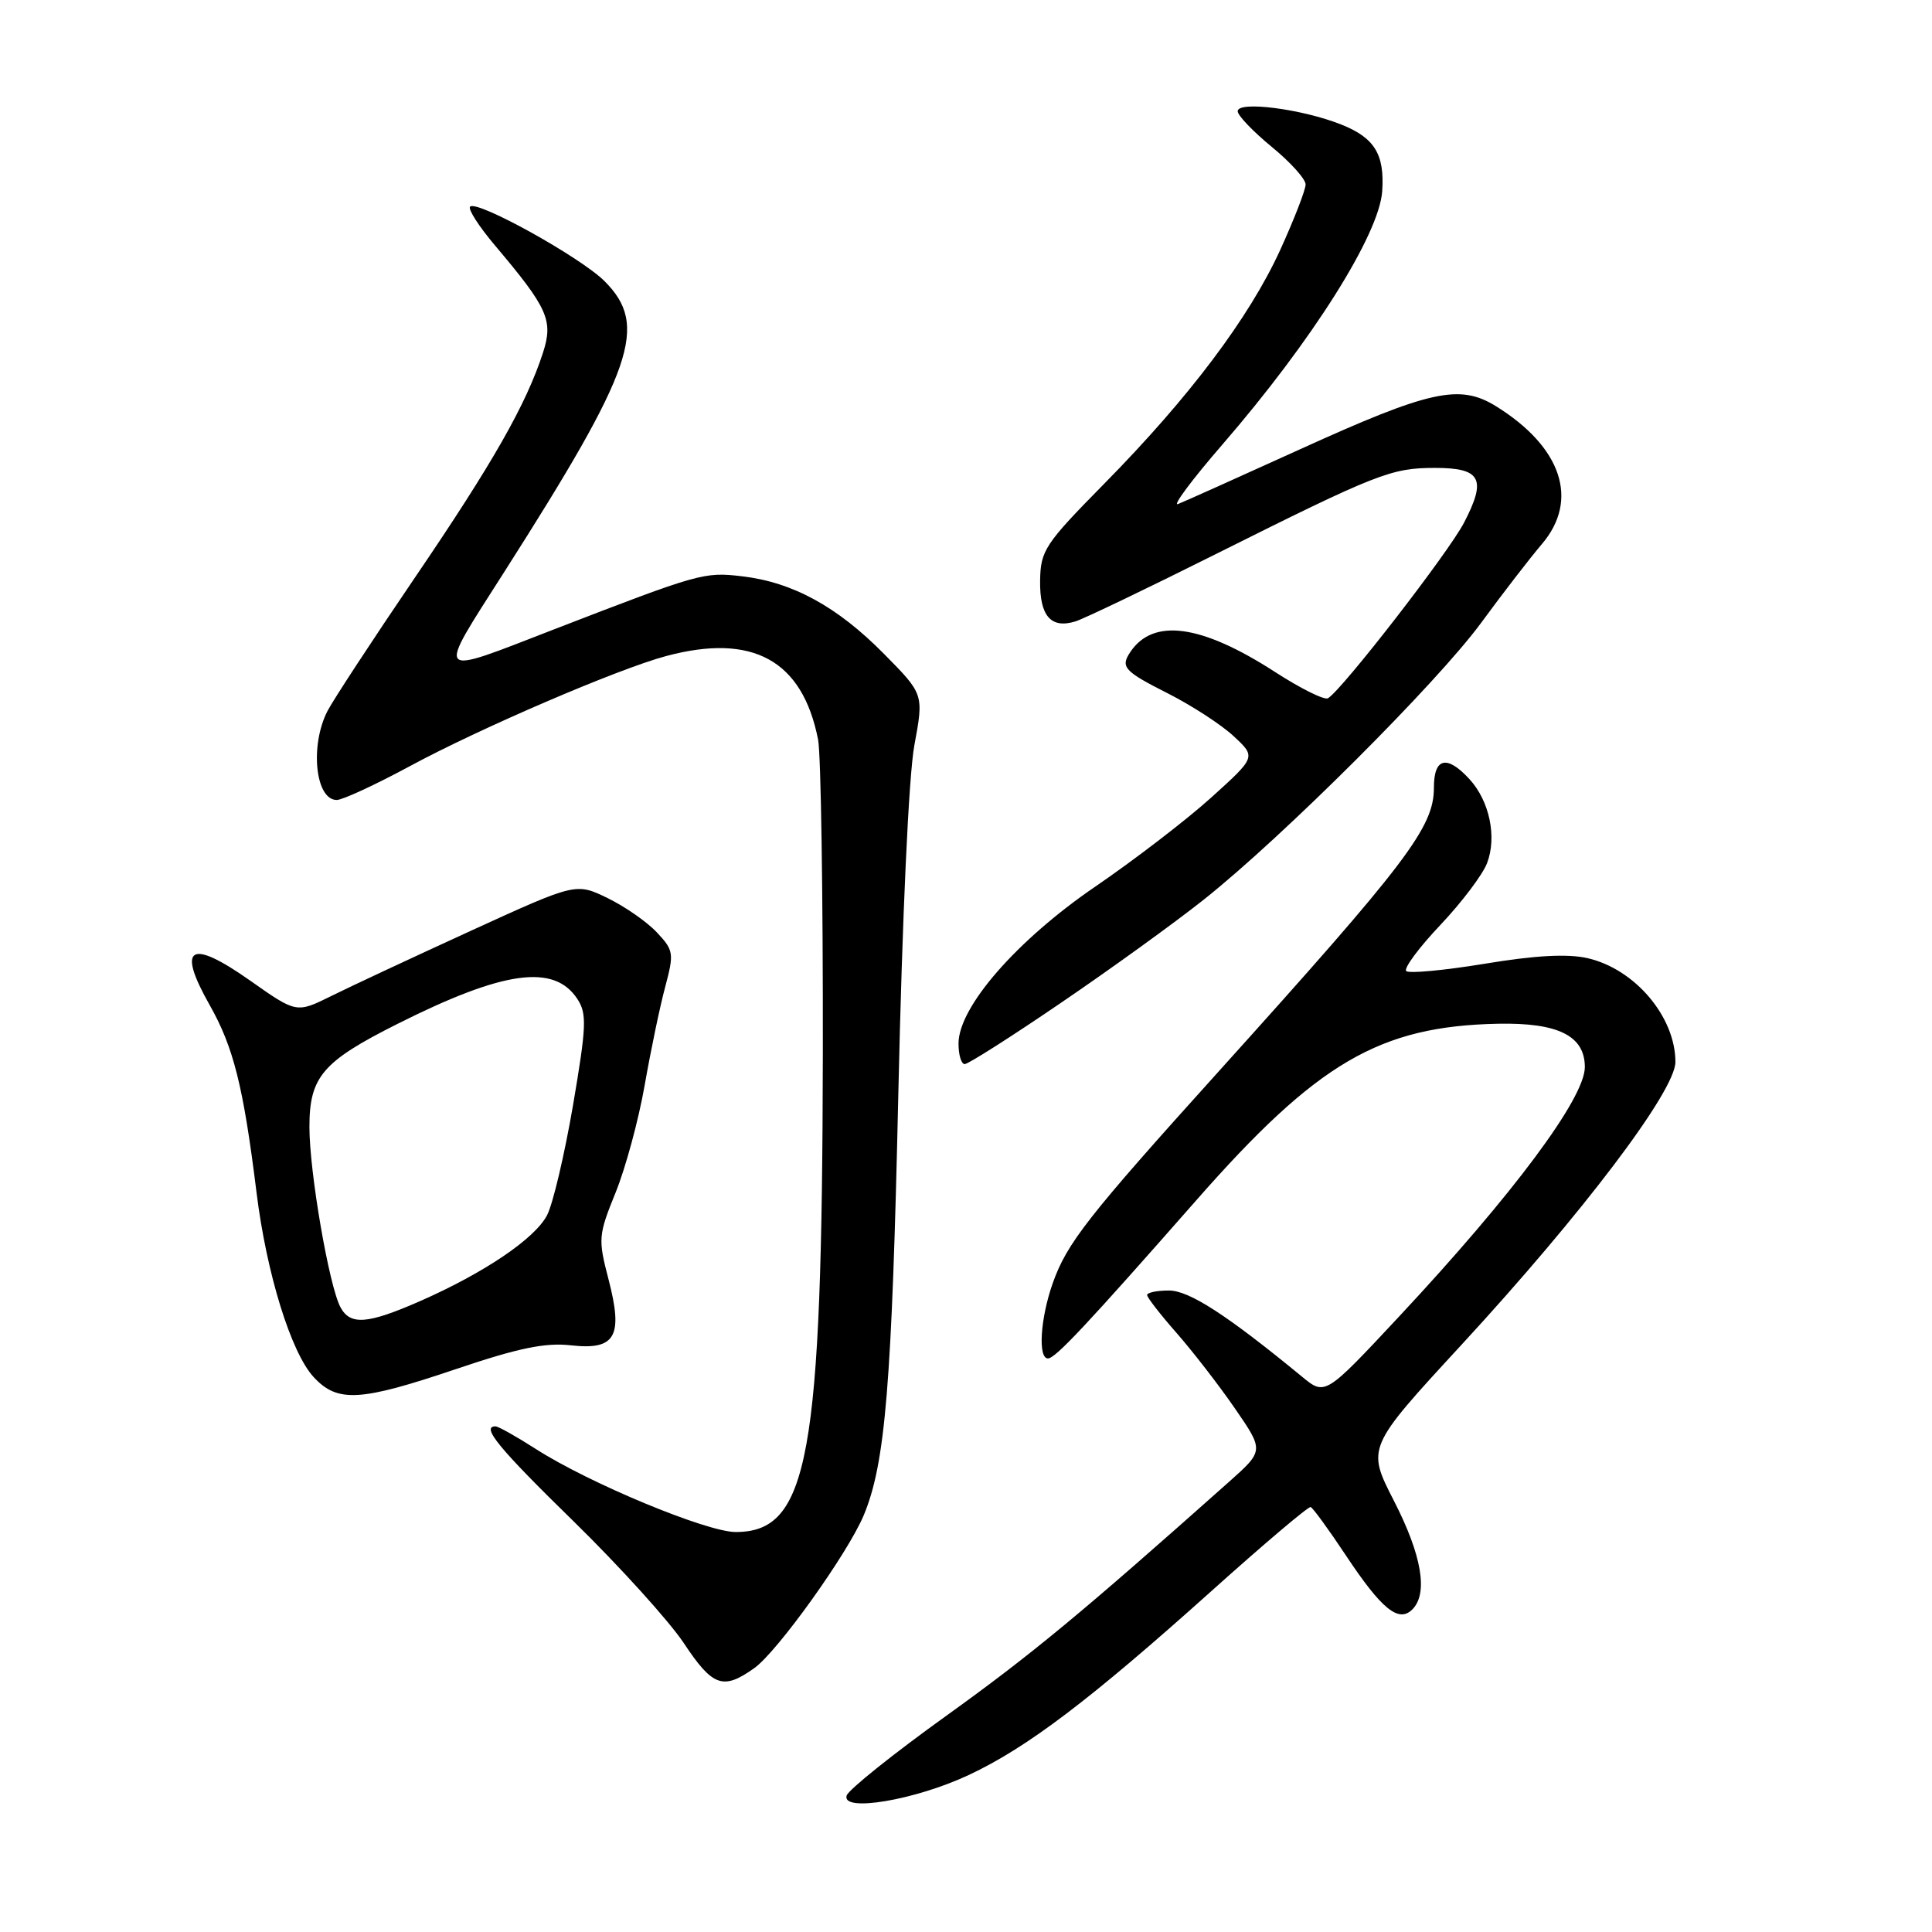 <?xml version="1.0" encoding="UTF-8" standalone="no"?>
<!DOCTYPE svg PUBLIC "-//W3C//DTD SVG 1.1//EN" "http://www.w3.org/Graphics/SVG/1.1/DTD/svg11.dtd" >
<svg xmlns="http://www.w3.org/2000/svg" xmlns:xlink="http://www.w3.org/1999/xlink" version="1.1" viewBox="0 0 256 256">
 <g >
 <path fill="currentColor"
d=" M 128.38 235.19 C 136.10 231.57 144.43 225.25 160.48 210.86 C 167.44 204.61 173.38 199.58 173.67 199.69 C 173.96 199.79 176.07 202.68 178.35 206.12 C 183.08 213.24 185.33 215.07 187.14 213.26 C 189.26 211.14 188.41 206.09 184.71 198.88 C 181.09 191.82 181.09 191.82 193.63 178.22 C 209.72 160.77 222.00 144.54 222.00 140.72 C 222.00 134.73 216.63 128.39 210.35 126.96 C 207.71 126.36 203.42 126.59 196.74 127.70 C 191.37 128.58 186.69 129.02 186.33 128.67 C 185.98 128.31 188.01 125.57 190.85 122.57 C 193.69 119.57 196.47 115.88 197.04 114.38 C 198.37 110.91 197.37 106.14 194.72 103.25 C 191.72 99.98 190.00 100.39 190.00 104.36 C 190.00 109.62 186.52 114.20 161.49 141.96 C 144.10 161.23 141.36 164.74 139.49 170.04 C 137.85 174.68 137.51 180.00 138.86 180.00 C 139.84 180.00 144.02 175.53 158.50 159.06 C 174.55 140.79 182.77 135.98 198.48 135.65 C 206.47 135.49 210.00 137.25 210.00 141.40 C 209.99 145.52 200.50 158.26 185.42 174.41 C 175.59 184.94 175.59 184.94 172.54 182.43 C 162.59 174.25 157.58 171.00 154.89 171.00 C 153.30 171.00 152.00 171.27 152.00 171.60 C 152.00 171.92 153.75 174.18 155.89 176.61 C 158.02 179.04 161.51 183.54 163.63 186.62 C 167.49 192.22 167.49 192.22 162.84 196.36 C 143.27 213.78 136.73 219.19 125.47 227.29 C 118.42 232.35 112.45 237.13 112.19 237.91 C 111.44 240.18 121.27 238.53 128.38 235.19 Z  M 99.94 221.04 C 103.02 218.85 112.33 205.84 114.45 200.78 C 117.32 193.90 118.18 183.44 119.03 145.06 C 119.55 121.58 120.41 102.75 121.16 98.74 C 122.41 91.98 122.41 91.98 117.12 86.63 C 110.95 80.38 105.03 77.14 98.31 76.36 C 93.29 75.77 92.70 75.94 73.50 83.36 C 57.31 89.63 57.71 90.08 66.84 75.75 C 84.03 48.79 85.98 43.13 80.10 37.25 C 76.92 34.08 63.20 26.47 62.29 27.38 C 61.97 27.69 63.47 30.02 65.61 32.55 C 72.61 40.84 73.33 42.45 71.95 46.73 C 69.72 53.60 65.32 61.33 55.00 76.50 C 49.39 84.75 44.17 92.72 43.40 94.20 C 41.04 98.76 41.78 106.00 44.62 106.00 C 45.39 106.00 49.73 103.99 54.27 101.54 C 63.55 96.52 81.83 88.66 88.23 86.94 C 99.72 83.85 106.33 87.47 108.40 98.00 C 108.78 99.92 109.06 118.63 109.03 139.56 C 108.94 193.15 107.15 203.00 97.48 203.00 C 93.64 203.00 78.06 196.53 71.02 192.01 C 68.44 190.36 66.03 189.00 65.66 189.00 C 63.70 189.00 66.06 191.87 76.05 201.63 C 82.12 207.57 88.67 214.81 90.60 217.71 C 94.44 223.50 95.81 223.98 99.94 221.04 Z  M 60.51 181.38 C 68.68 178.62 72.25 177.88 75.63 178.26 C 81.57 178.93 82.61 177.10 80.62 169.47 C 79.24 164.18 79.28 163.66 81.57 158.02 C 82.89 154.77 84.62 148.38 85.42 143.81 C 86.22 139.24 87.44 133.37 88.14 130.78 C 89.33 126.31 89.27 125.92 87.03 123.54 C 85.73 122.15 82.79 120.11 80.49 118.99 C 76.31 116.97 76.31 116.97 62.40 123.33 C 54.76 126.83 46.42 130.72 43.89 131.98 C 39.28 134.26 39.28 134.26 33.14 129.93 C 25.17 124.32 23.38 125.40 27.78 133.17 C 30.95 138.77 32.25 143.96 33.99 158.00 C 35.32 168.77 38.57 179.24 41.57 182.48 C 44.73 185.89 47.71 185.71 60.51 181.38 Z  M 140.58 132.88 C 147.14 128.42 155.65 122.27 159.50 119.21 C 169.96 110.91 190.45 90.45 196.28 82.50 C 199.10 78.65 202.71 73.97 204.31 72.09 C 209.29 66.25 206.94 59.22 198.20 53.81 C 193.40 50.85 189.47 51.71 172.29 59.52 C 164.15 63.22 156.86 66.49 156.09 66.79 C 155.31 67.09 157.95 63.55 161.96 58.92 C 173.86 45.18 182.76 31.07 183.15 25.33 C 183.48 20.46 182.14 18.27 177.77 16.52 C 172.57 14.44 164.00 13.33 164.00 14.74 C 164.00 15.30 166.03 17.42 168.50 19.45 C 170.97 21.47 173.00 23.72 173.00 24.44 C 173.00 25.16 171.48 29.07 169.63 33.13 C 165.52 42.11 157.58 52.66 146.33 64.08 C 138.43 72.10 137.88 72.94 137.82 76.95 C 137.76 81.63 139.25 83.34 142.50 82.34 C 143.60 82.00 151.93 78.01 161.00 73.47 C 182.51 62.72 184.34 62.00 190.15 62.00 C 196.24 62.00 197.01 63.45 194.00 69.24 C 191.98 73.16 177.90 91.33 175.97 92.52 C 175.50 92.81 172.33 91.23 168.90 89.01 C 159.17 82.73 152.80 81.86 149.77 86.40 C 148.44 88.39 148.94 88.94 154.75 91.88 C 157.91 93.48 161.84 96.03 163.47 97.55 C 166.44 100.31 166.44 100.31 160.47 105.70 C 157.19 108.66 150.27 113.97 145.10 117.50 C 134.71 124.61 127.03 133.42 127.01 138.25 C 127.00 139.76 127.37 141.00 127.83 141.00 C 128.29 141.00 134.03 137.35 140.58 132.88 Z  M 45.11 173.21 C 43.60 170.38 41.00 155.31 41.00 149.34 C 41.00 142.69 42.72 140.67 52.63 135.69 C 66.73 128.60 73.43 127.67 76.51 132.38 C 77.78 134.32 77.71 135.99 75.93 146.44 C 74.81 152.96 73.27 159.52 72.49 161.02 C 70.88 164.13 64.16 168.67 55.63 172.42 C 48.69 175.46 46.41 175.64 45.11 173.21 Z "/>
</g>
</svg>